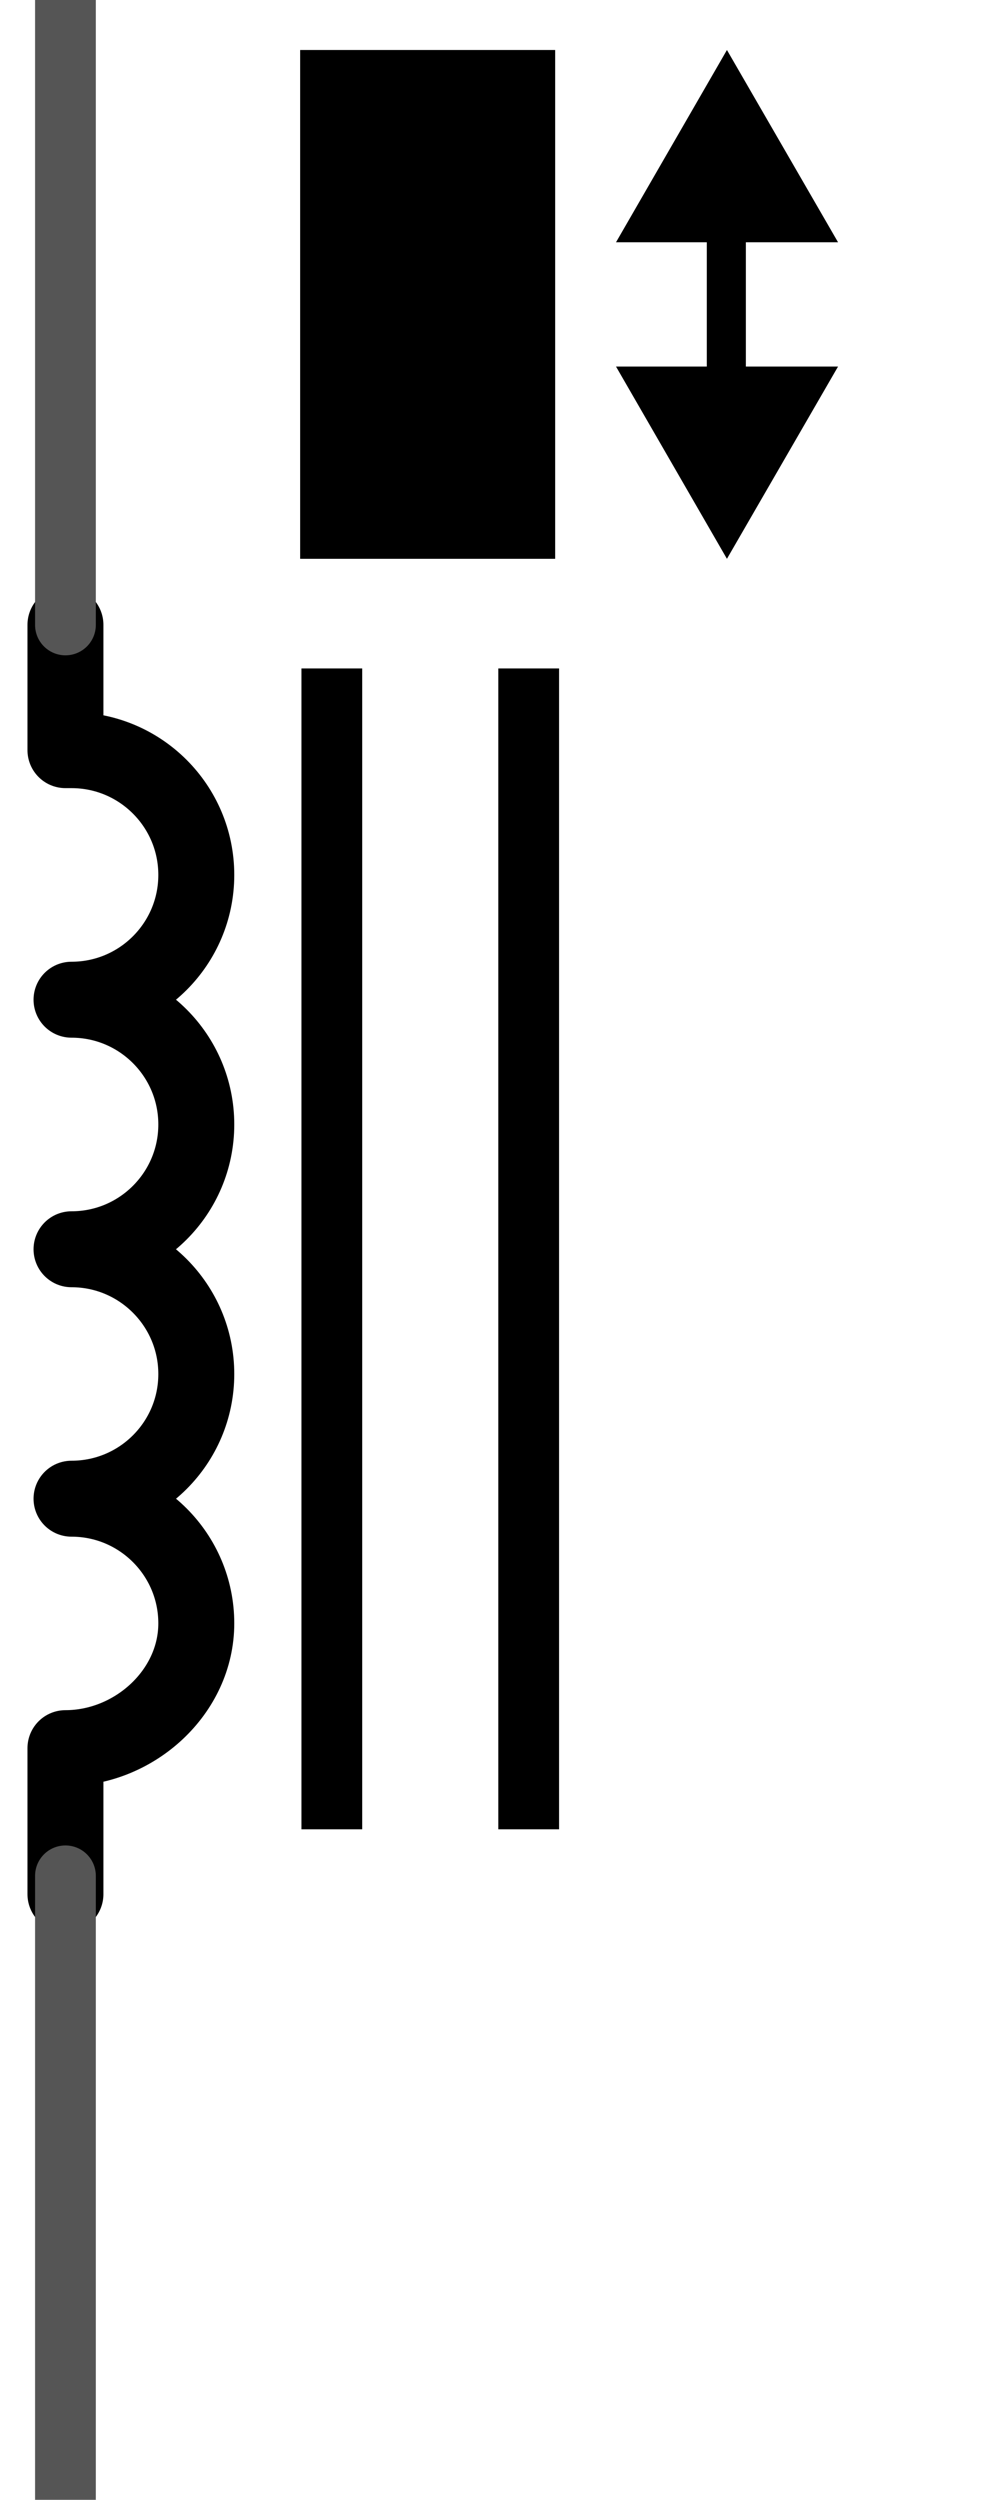<?xml version="1.0" encoding="utf-8"?>
<!-- Generator: Adobe Illustrator 15.1.0, SVG Export Plug-In . SVG Version: 6.00 Build 0)  -->
<!DOCTYPE svg PUBLIC "-//W3C//DTD SVG 1.1//EN" "http://www.w3.org/Graphics/SVG/1.1/DTD/svg11.dtd">
<svg version="1.1" id="Ebene_1" xmlns="http://www.w3.org/2000/svg" xmlns:xlink="http://www.w3.org/1999/xlink" x="0px" y="0px"
	 width="11.302px" height="28.8px" viewBox="0 0 11.302 28.8" enable-background="new 0 0 11.302 28.8" xml:space="preserve">
<g id="schematic">
	<rect id="connector1terminal" x="0.72" y="28.727" fill="none" width="0.071" height="0.07"/>
	<rect id="connector0terminal" x="0.719" y="0.035" fill="none" width="0.07" height="0.07"/>
	<rect id="connector1pin" x="0.351" y="25.153" fill="none" width="0.737" height="3.666"/>
	<rect id="connector0pin" x="0.367" y="0.035" fill="none" width="0.775" height="3.974"/>
</g>
<g id="g3256" transform="matrix(1.25,0,0,1.25,201.949,375.78)">
	<path id="path3892_2_" fill="none" stroke="#000000" stroke-width="0.7" stroke-linecap="round" stroke-linejoin="round" d="
		M-160.956-283.166v-1.346c0.635,0,1.206-0.516,1.206-1.15c0-0.634-0.515-1.149-1.15-1.149c0.635,0,1.15-0.514,1.15-1.149
		c0-0.634-0.515-1.15-1.15-1.15c0.635,0,1.15-0.515,1.15-1.15c0-0.635-0.515-1.15-1.15-1.15c0.635,0,1.15-0.515,1.15-1.15
		s-0.515-1.15-1.15-1.15h-0.056v-1.155"/>
</g>
<line id="connector0pin_3_" fill="none" stroke="#555555" stroke-width="0.7" stroke-linecap="round" x1="0.754" y1="0" x2="0.754" y2="7.2"/>
<line id="connector0pin_4_" fill="none" stroke="#555555" stroke-width="0.7" stroke-linecap="round" x1="0.754" y1="21.611" x2="0.754" y2="28.811"/>
<rect x="3.458" y="0.576" width="2.938" height="5.862"/>
<g>
	
		<line fill="none" stroke="#000000" stroke-width="0.7" stroke-linecap="square" stroke-linejoin="round" stroke-miterlimit="12" x1="3.823" y1="8.051" x2="3.823" y2="20.725"/>
	
		<line fill="none" stroke="#000000" stroke-width="0.7" stroke-linecap="square" stroke-linejoin="round" stroke-miterlimit="12" x1="6.091" y1="8.051" x2="6.091" y2="20.725"/>
</g>
<g>
	<g>
		<g>
			
				<line fill="none" stroke="#000000" stroke-width="0.45" stroke-linecap="square" stroke-linejoin="round" x1="8.368" y1="2.417" x2="8.368" y2="4.597"/>
			<g>
				<polygon points="7.097,2.791 8.375,0.576 9.655,2.791 				"/>
			</g>
			<g>
				<polygon points="7.097,4.223 8.375,6.438 9.655,4.223 				"/>
			</g>
		</g>
	</g>
</g>
</svg>
